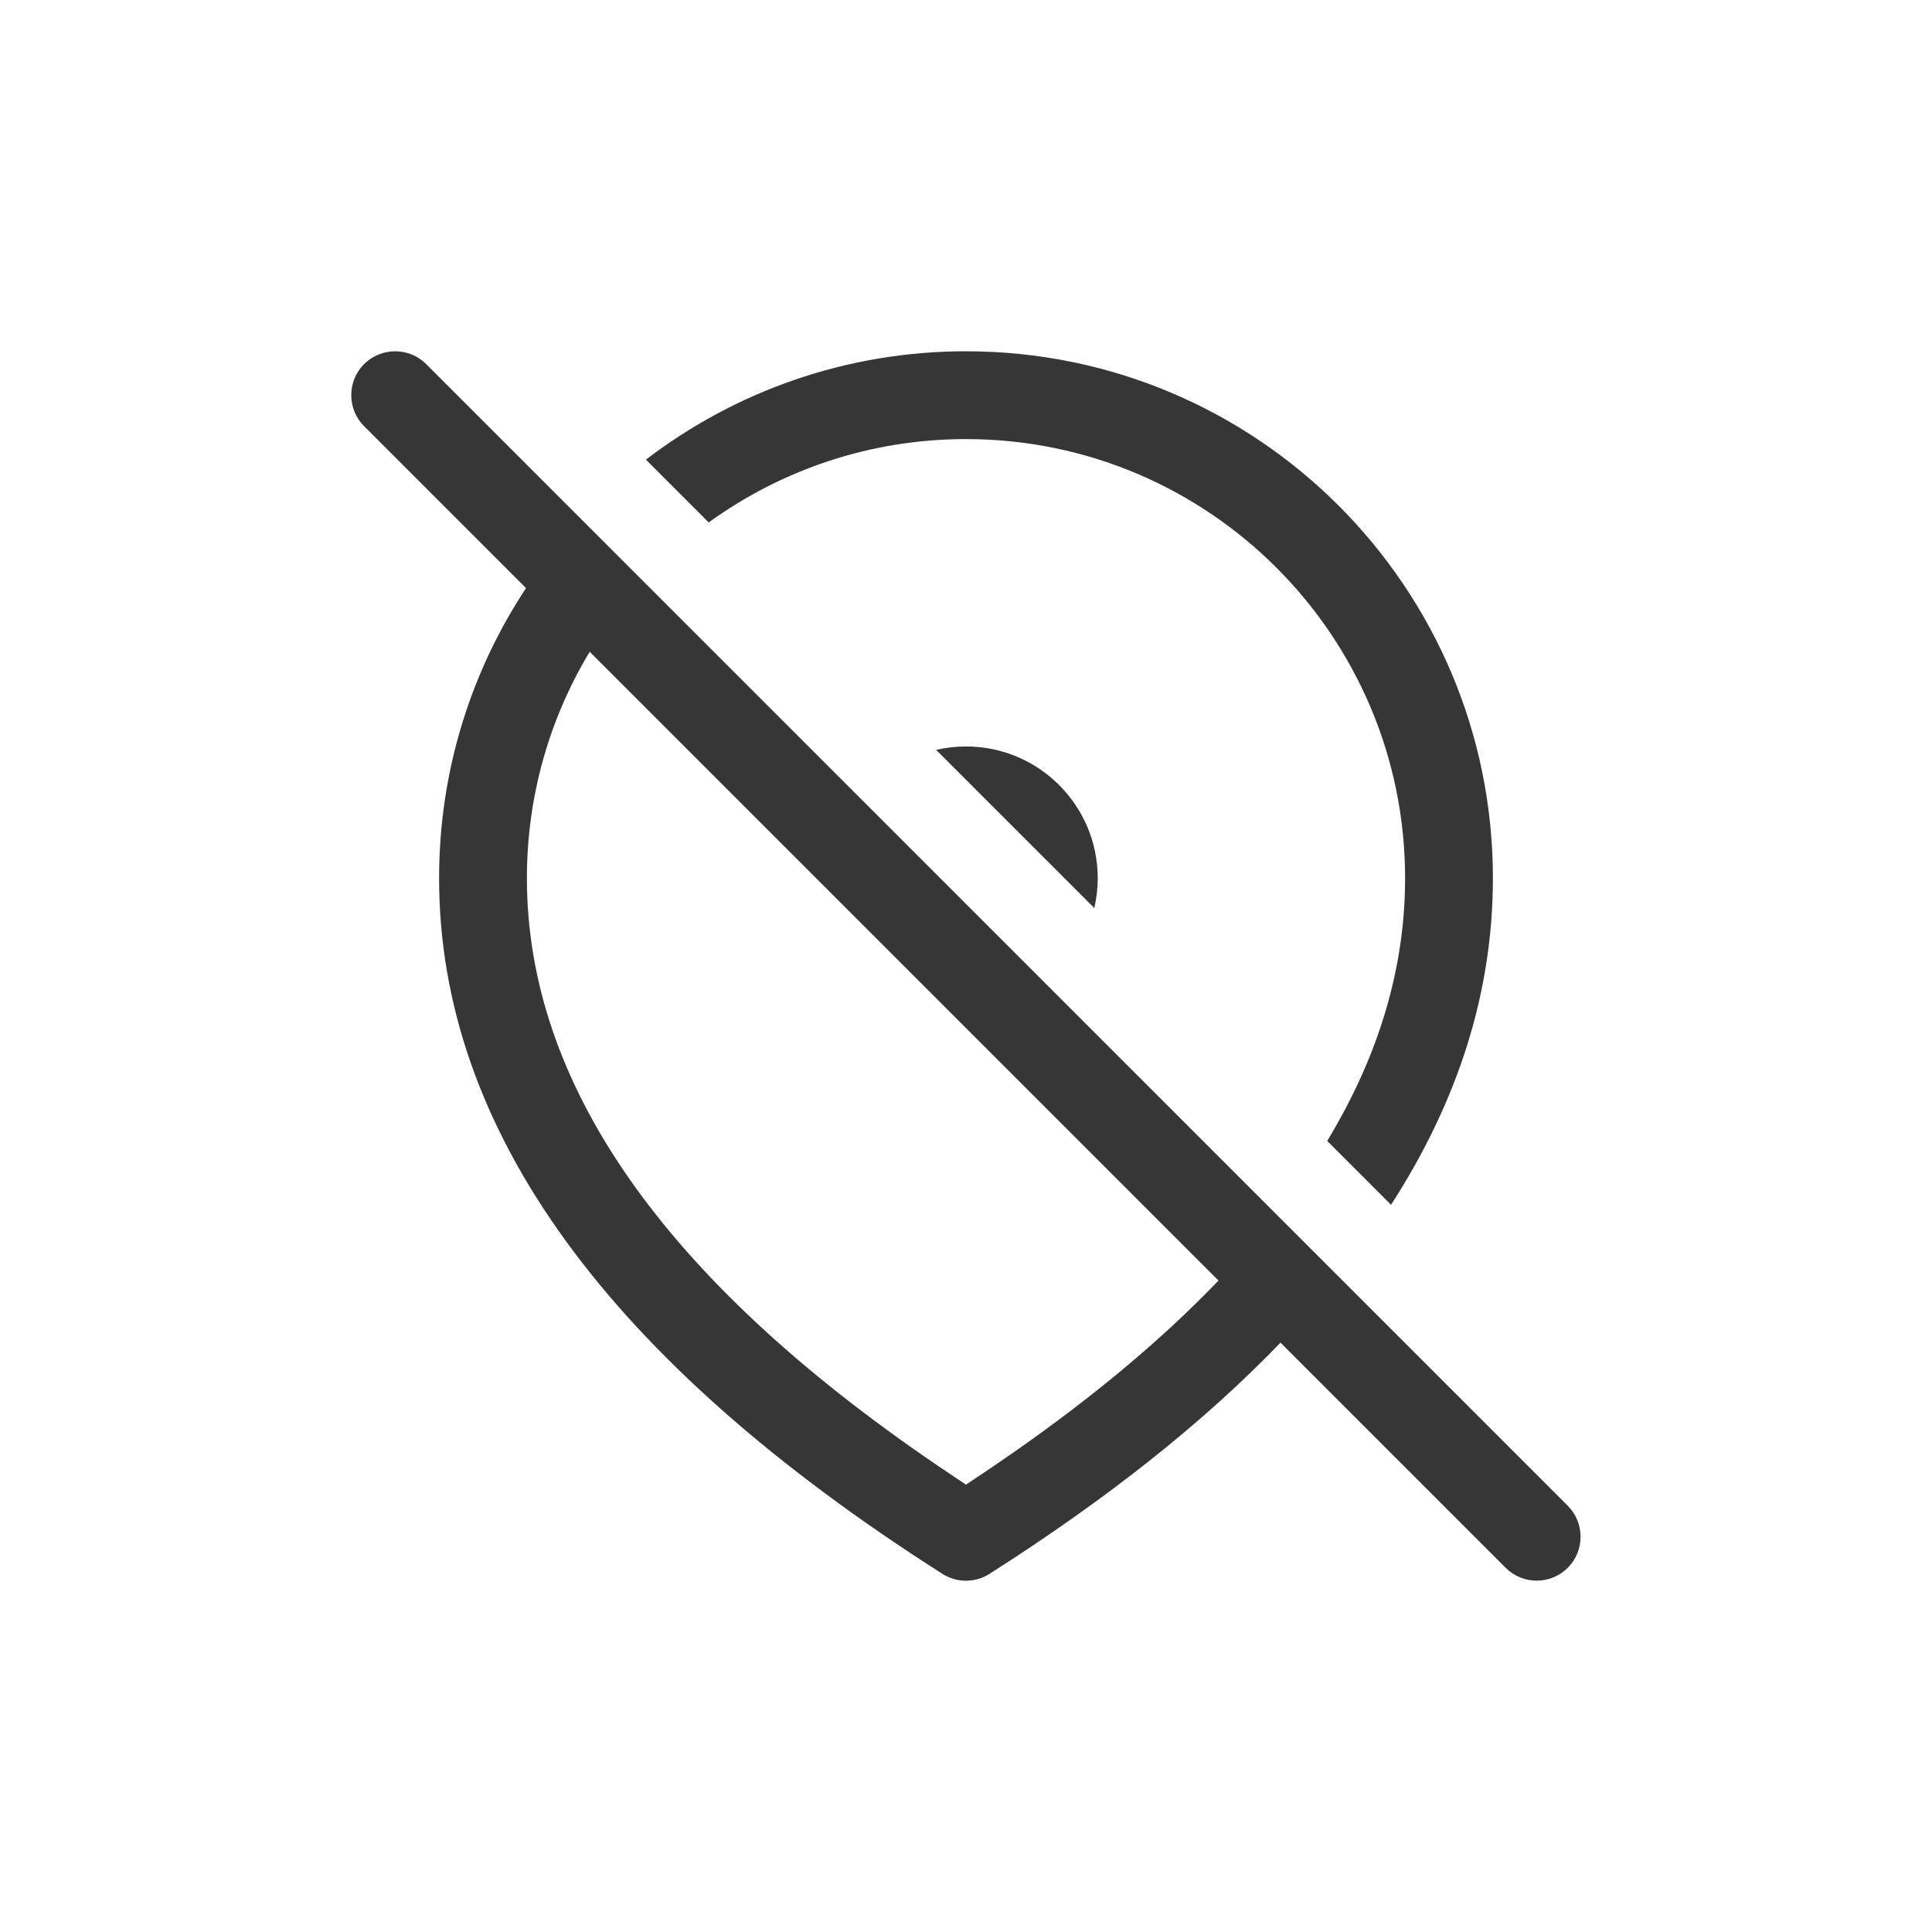 <?xml version="1.0" encoding="UTF-8" standalone="no"?>
<svg
   width="22"
   height="22"
   version="1.1"
   id="svg1"
   sodipodi:docname="location-services-disabled-symbolic.svg"
   inkscape:version="1.4.2 (ebf0e940d0, 2025-05-08)"
   xmlns:inkscape="http://www.inkscape.org/namespaces/inkscape"
   xmlns:sodipodi="http://sodipodi.sourceforge.net/DTD/sodipodi-0.dtd"
   xmlns="http://www.w3.org/2000/svg"
   xmlns:svg="http://www.w3.org/2000/svg">
  <defs
     id="defs1">
    <style
       id="current-color-scheme"
       type="text/css">
        .ColorScheme-Text { color:#363636; }
        .ColorScheme-NeutralText { color:#f67400; }
        .ColorScheme-PositiveText { color:#37c837; }
        .ColorScheme-NegativeText { color:#f44336; }
     </style>
  </defs>
  <sodipodi:namedview
     id="namedview1"
     pagecolor="#ffffff"
     bordercolor="#000000"
     borderopacity="0.25"
     inkscape:showpageshadow="2"
     inkscape:pageopacity="0.0"
     inkscape:pagecheckerboard="0"
     inkscape:deskcolor="#d1d1d1"
     inkscape:zoom="36.136364"
     inkscape:cx="11"
     inkscape:cy="11"
     inkscape:window-width="1920"
     inkscape:window-height="1010"
     inkscape:window-x="0"
     inkscape:window-y="0"
     inkscape:window-maximized="1"
     inkscape:current-layer="svg1" />
  <path
     id="path1"
     style="fill:currentColor"
     class="ColorScheme-Text"
     d="m 4.5,4 c -0.128,0 -0.256,0.049 -0.354,0.146 -0.195,0.195 -0.195,0.512 0,0.707 l 1.844,1.844 C 5.364,7.645 5,8.78 5,10 c 0,2.867 1.936,5.506 5.732,7.922 0.164,0.104 0.371,0.104 0.535,0 1.336,-0.85 2.443,-1.727 3.314,-2.633 l 2.564,2.564 c 0.195,0.195 0.512,0.195 0.707,0 0.195,-0.195 0.195,-0.512 0,-0.707 L 4.853,4.146 C 4.756,4.049 4.628,4 4.5,4 Z M 11,4 C 9.629,4 8.366,4.461 7.355,5.234 L 8.07,5.949 C 8.894,5.353 9.905,5 11,5 c 2.761,0 5,2.239 5,5 0,1.016 -0.294,2.013 -0.887,2.992 l 0.727,0.727 c 0.771,-1.194 1.16,-2.433 1.16,-3.719 0,-3.314 -2.686,-6 -6,-6 z m -4.285,3.422 7.16,7.16 c -0.684,0.714 -1.535,1.416 -2.555,2.109 L 11,16.906 10.68,16.691 C 7.539,14.557 6,12.325 6,10 c 0,-0.943 0.261,-1.825 0.715,-2.578 z M 11,8.5 c -0.117,0 -0.231,0.014 -0.34,0.039 l 1.801,1.801 c 0.025,-0.109 0.039,-0.223 0.039,-0.34 0,-0.828 -0.672,-1.5 -1.5,-1.5 z" />
</svg>
